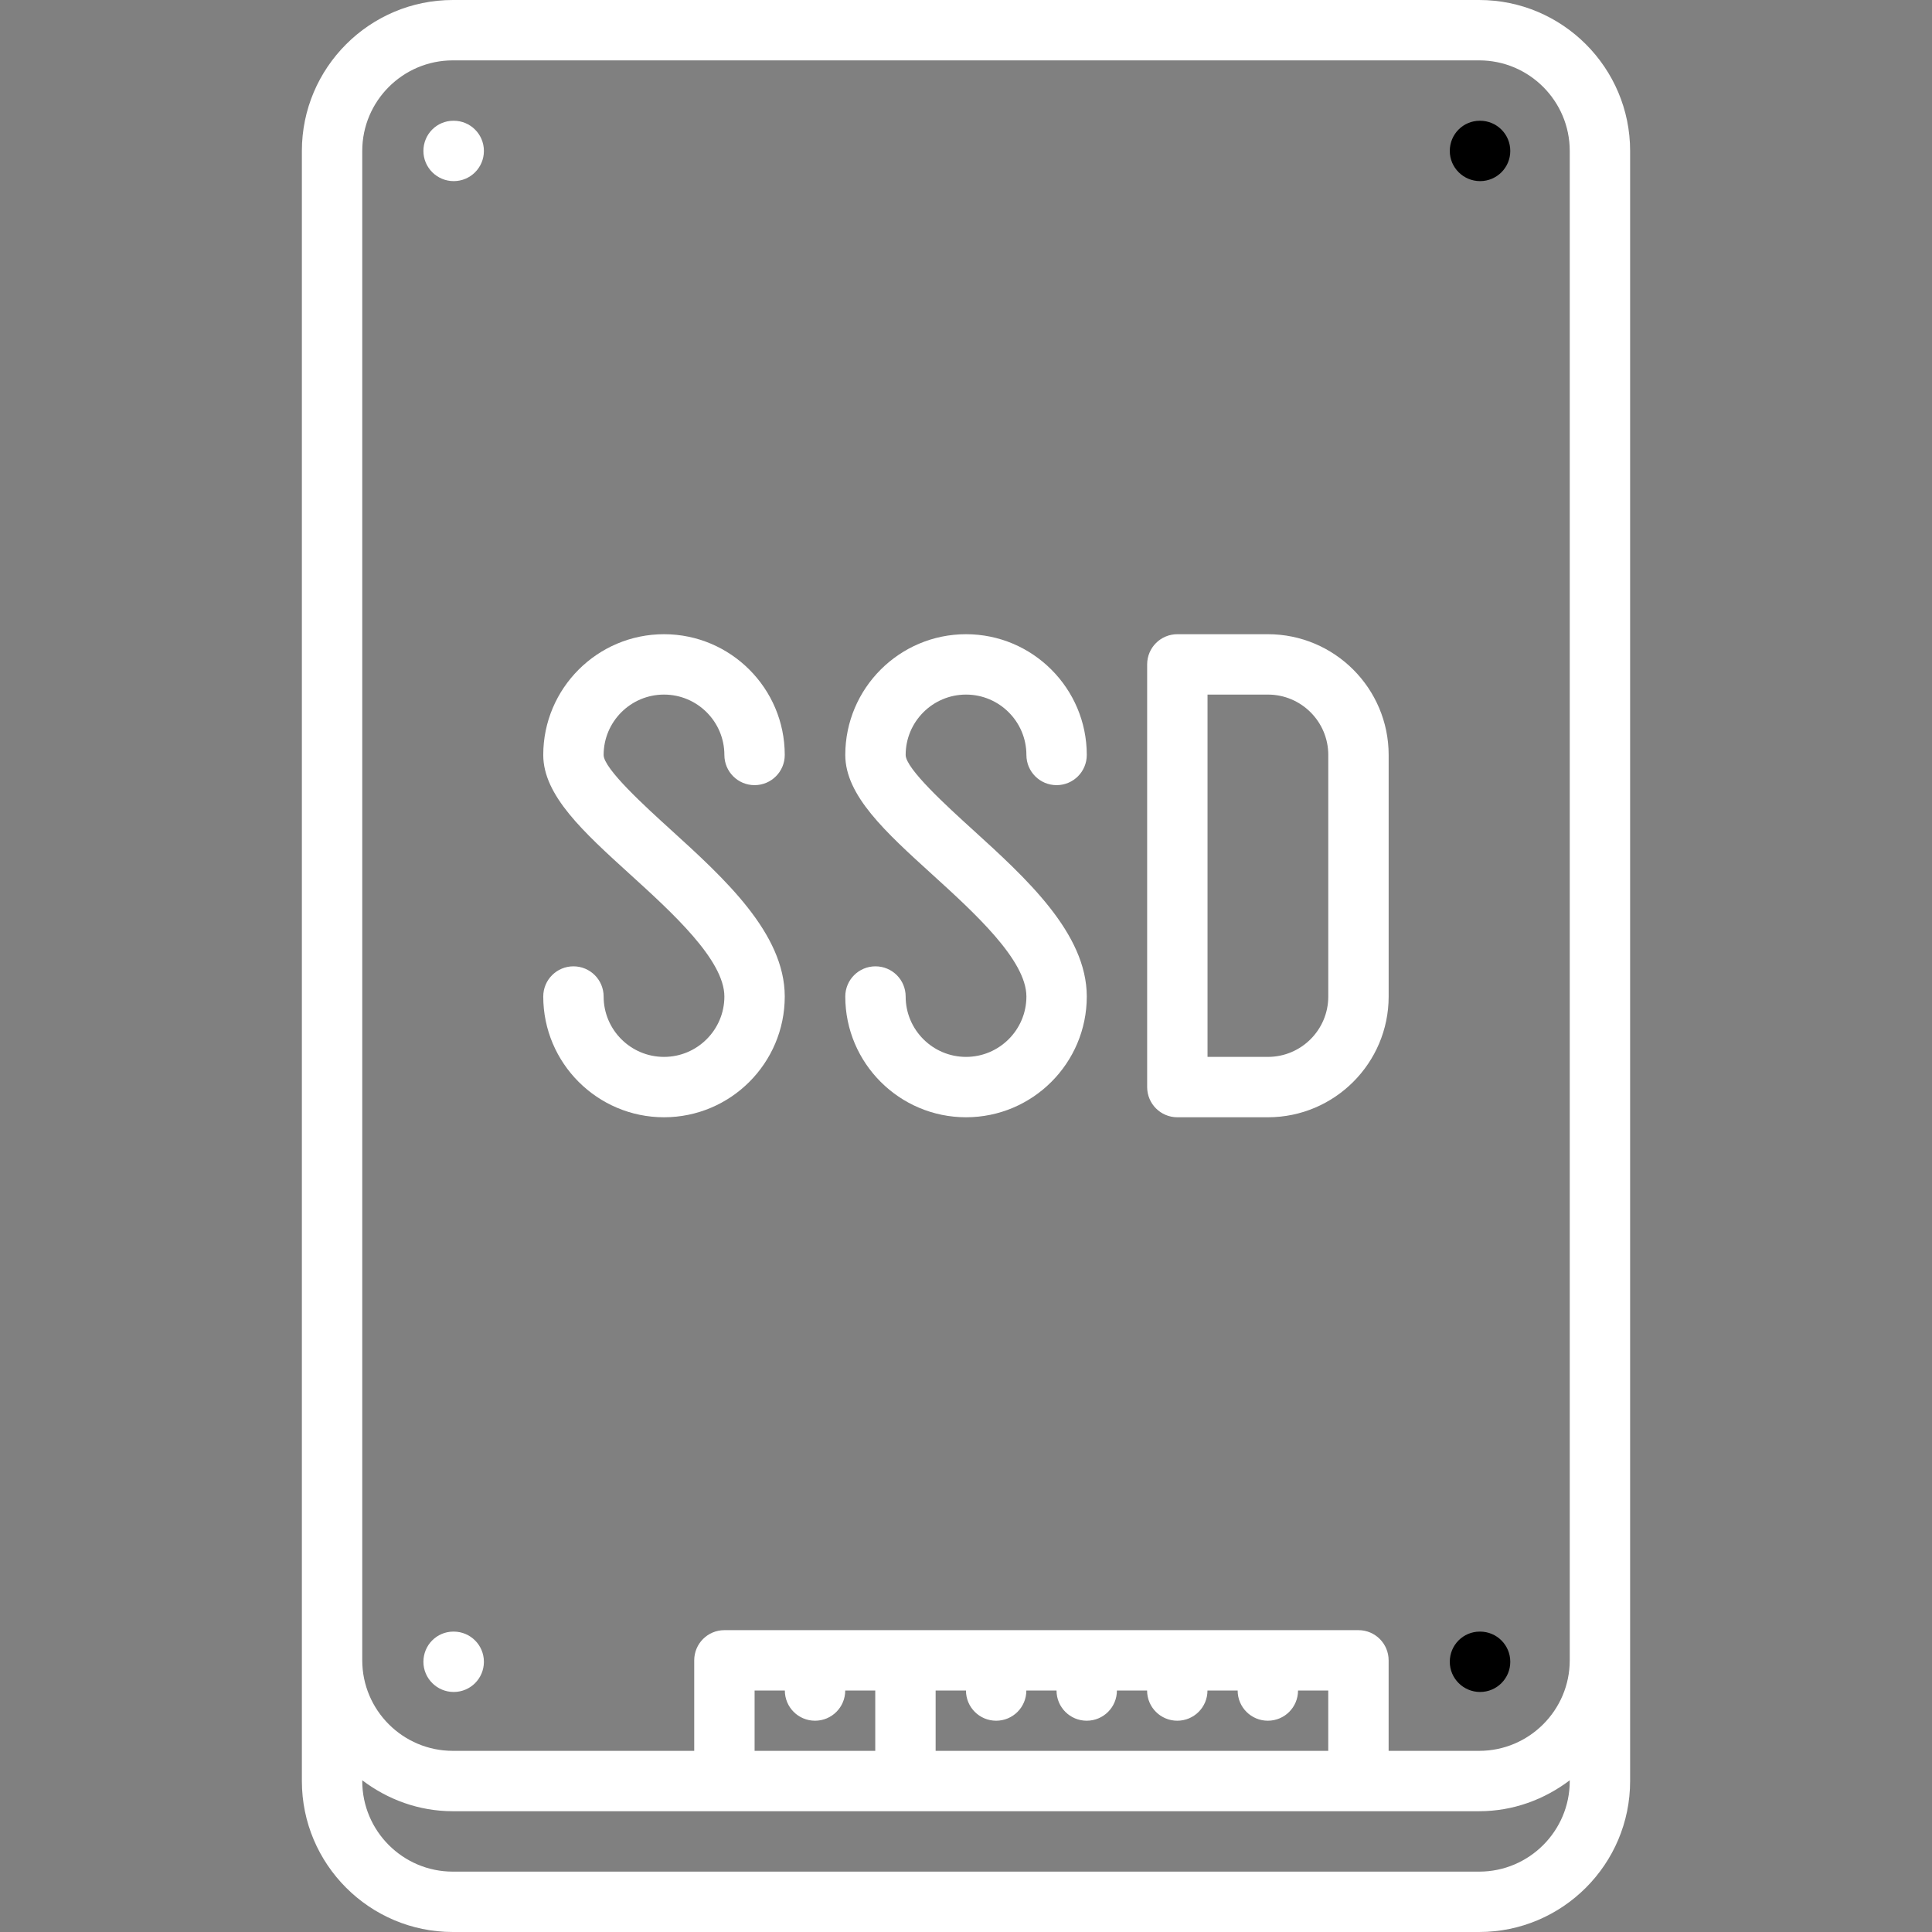 <svg id="icons" enable-background="new 0 0 64 64" height="512" viewBox="0 0 64 64" width="512" xmlns="http://www.w3.org/2000/svg"><rect x="0" y="0" width="64" height="64" fill="#808080" stroke="none"/><path d="m49.03 6c.552 0 1-.447 1-1s-.448-1-1-1h-.01c-.552 0-.994.447-.994 1s.452 1 1.004 1z"/><path d="m15.03 6c.552 0 1-.447 1-1s-.448-1-1-1h-.01c-.552 0-.994.447-.994 1s.452 1 1.004 1z" style="fill:#fff"/><path d="m49.03 56.049c.552 0 1-.447 1-1s-.448-1-1-1h-.01c-.552 0-.994.447-.994 1s.452 1 1.004 1z"/><path d="m15.03 56.049c.552 0 1-.447 1-1s-.448-1-1-1h-.01c-.552 0-.994.447-.994 1s.452 1 1.004 1z" style="fill:#fff"/><path d="m15 64h34c2.757 0 5-2.243 5-5v-4.001-45.998-4.001c0-2.757-2.243-5-5-5h-34c-2.757 0-5 2.243-5 5v4.001 45.998 4.001c0 2.757 2.243 5 5 5zm34-2h-34c-1.654 0-3-1.346-3-3v-.026c.838.635 1.87 1.025 3 1.025h34c1.13 0 2.162-.391 3-1.025v.026c0 1.654-1.346 3-3 3zm-24.003-5.999h1.002c0 .553.447 1 1 1s1-.447 1-1h.995v1.998h-3.997zm7.002 0c0 .553.447 1 1 1s1-.447 1-1h1c0 .553.447 1 1 1s1-.447 1-1h1c0 .553.447 1 1 1s1-.447 1-1h1c0 .553.447 1 1 1s1-.447 1-1h1.001v1.998h-13.006v-1.998zm-19.999-51.001c0-1.654 1.346-3 3-3h34c1.654 0 3 1.346 3 3v4.001 45.998c0 1.654-1.346 3-3 3h-3v-2.998c0-.553-.447-1-1-1h-21.003c-.553 0-1 .447-1 1v2.998h-7.997c-1.654 0-3-1.346-3-3v-45.998z" style="fill:#fff"/><path d="m21.996 35.011c-1.103 0-2-.897-2-2 0-.553-.447-1-1-1s-1 .447-1 1c0 2.206 1.794 4 4 4s4-1.794 4-4c0-2.094-2.009-3.919-3.78-5.529-.83-.754-2.22-2.017-2.22-2.473 0-1.103.897-2 2-2s2 .897 2 2c0 .553.447 1 1 1s1-.447 1-1c0-2.206-1.794-4-4-4s-4 1.794-4 4c0 1.342 1.332 2.552 2.874 3.953 1.393 1.266 3.126 2.84 3.126 4.049 0 1.102-.897 2-2 2z" style="fill:#fff"/><path d="m32.001 35.011c-1.103 0-2-.897-2-2 0-.553-.447-1-1-1s-1 .447-1 1c0 2.206 1.794 4 4 4s4-1.794 4-4c0-2.094-2.009-3.919-3.78-5.529-.83-.754-2.22-2.017-2.22-2.473 0-1.103.897-2 2-2s2 .897 2 2c0 .553.447 1 1 1s1-.447 1-1c0-2.206-1.794-4-4-4s-4 1.794-4 4c0 1.342 1.332 2.552 2.874 3.953 1.393 1.266 3.126 2.84 3.126 4.049 0 1.102-.897 2-2 2z" style="fill:#fff"/><path d="m39.001 37.011h3c2.206 0 4-1.794 4-4v-8.002c0-2.206-1.794-4-4-4h-3c-.553 0-1 .447-1 1v14.002c0 .552.447 1 1 1zm5-12.002v8.002c0 1.103-.897 2-2 2h-2v-12.002h2c1.103 0 2 .897 2 2z" style="fill:#fff"/></svg>